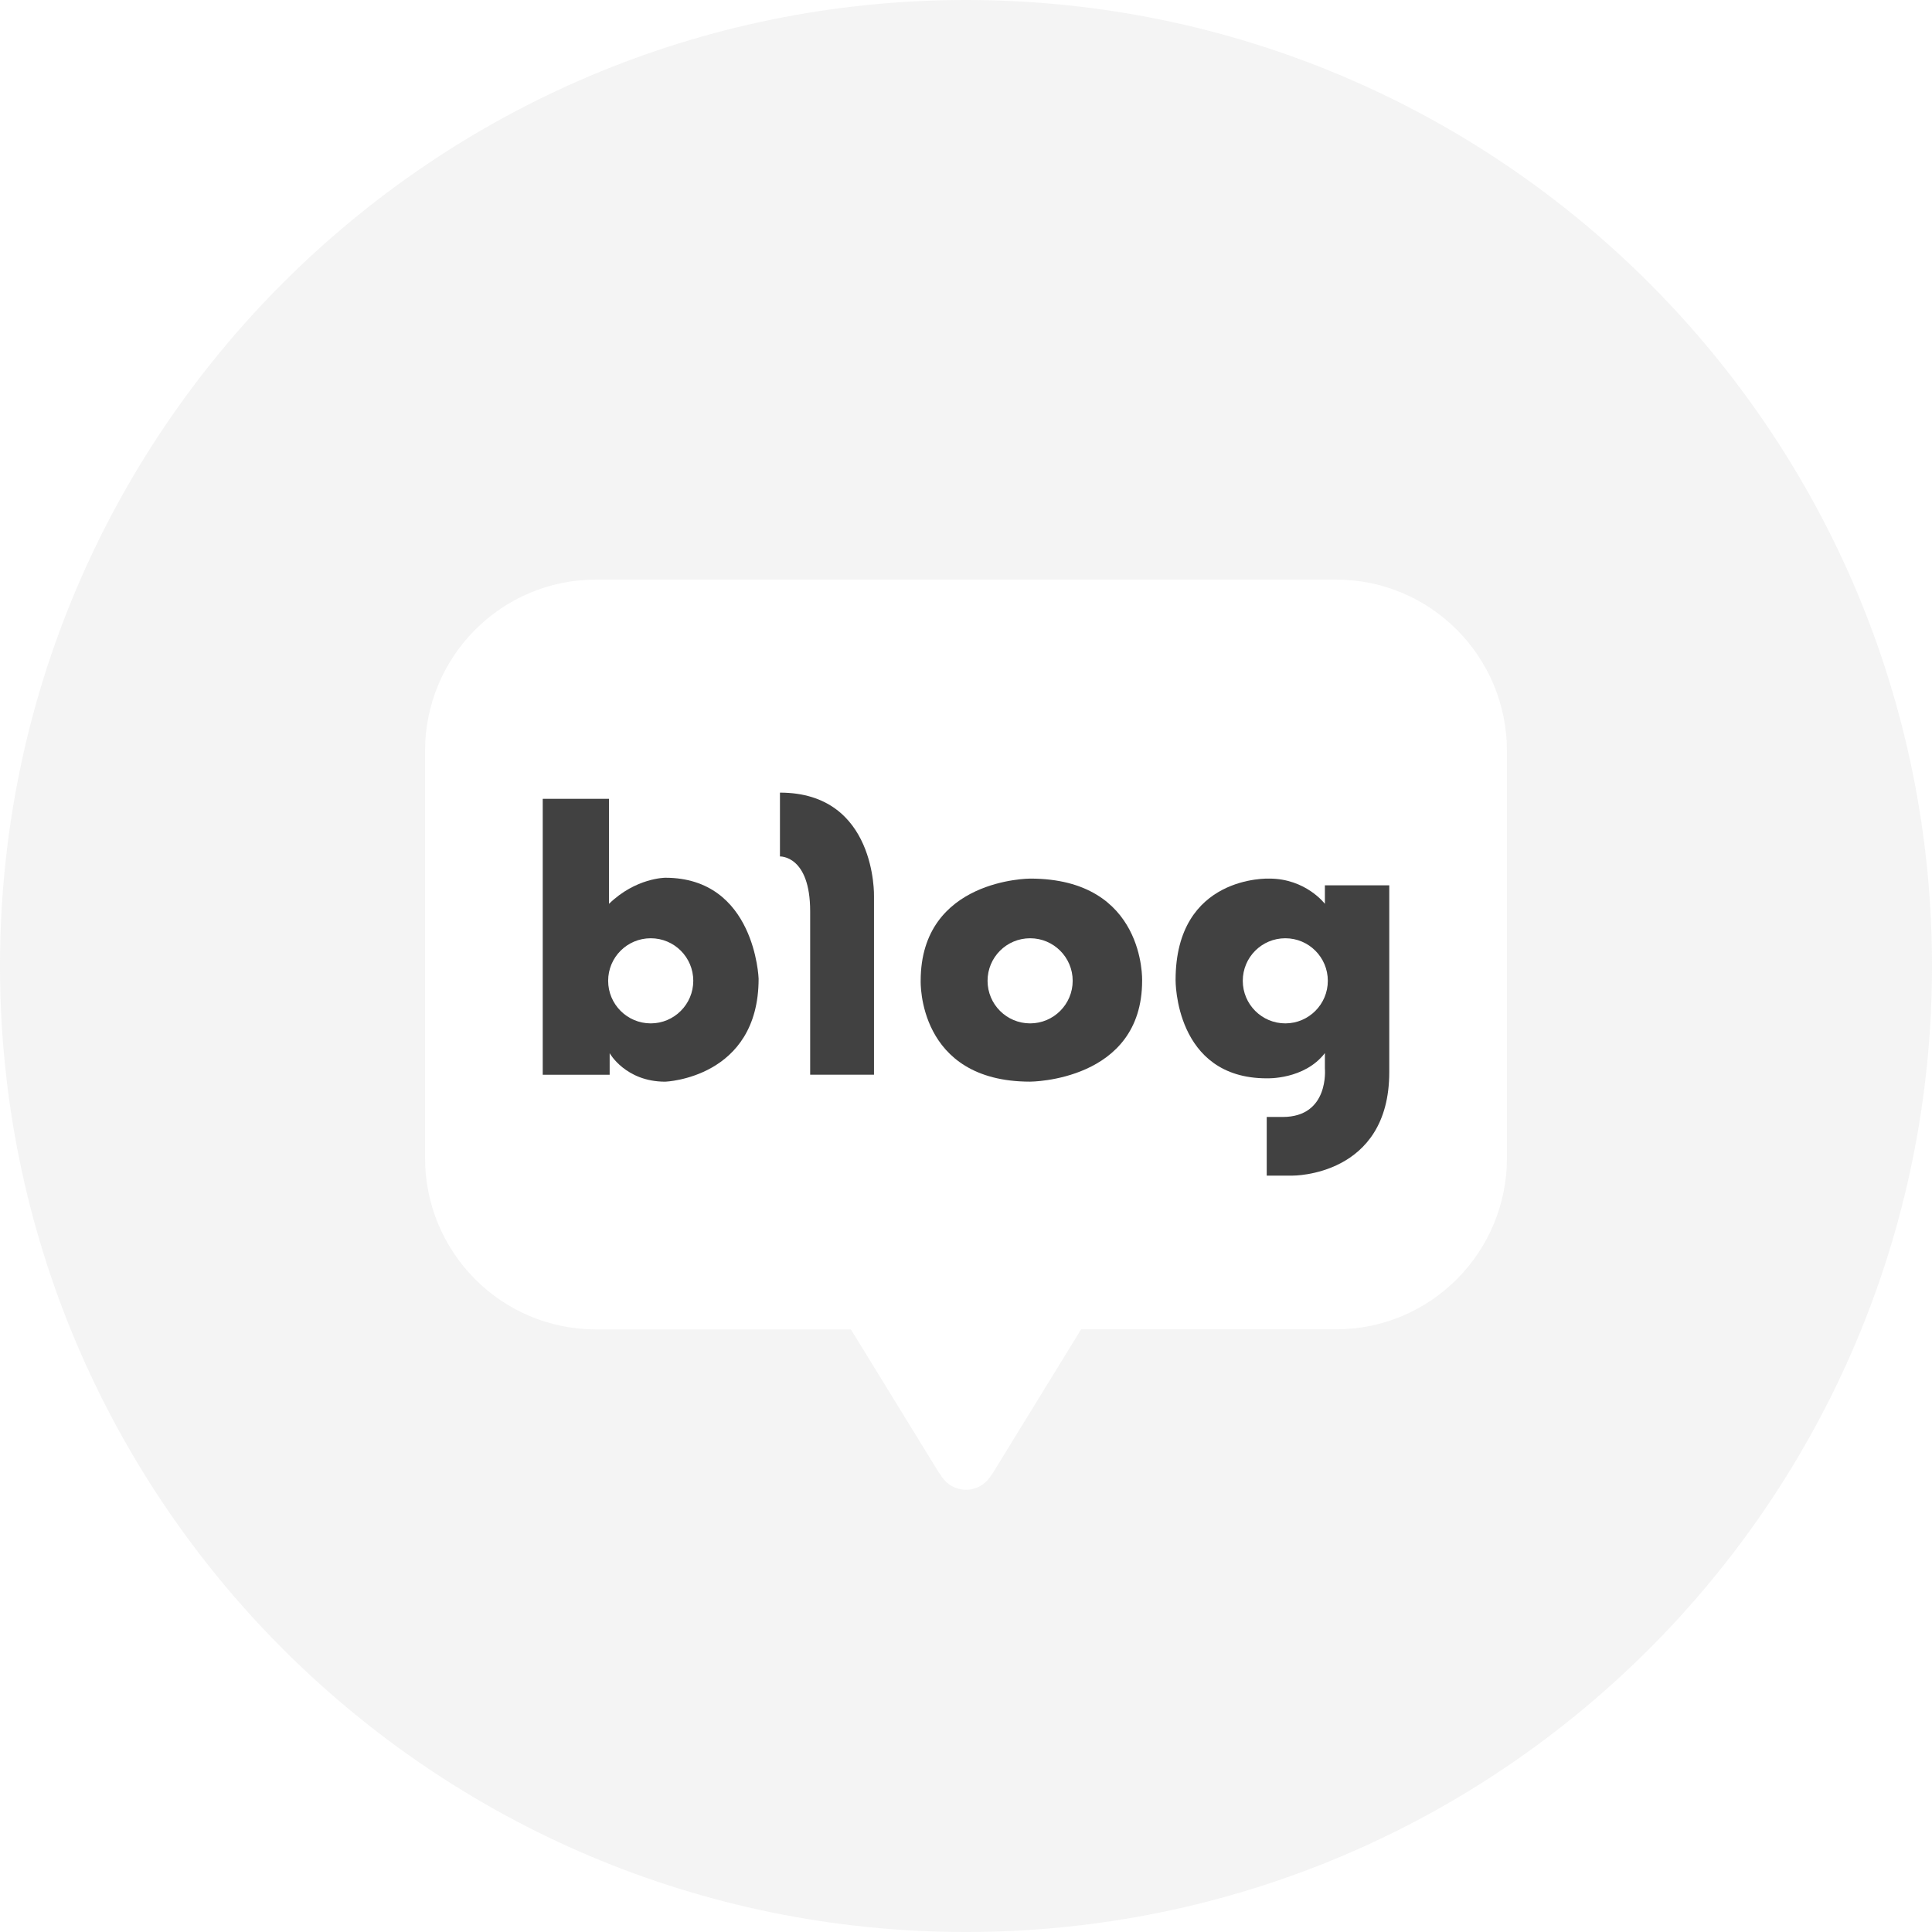 <svg width="50" height="50" viewBox="0 0 50 50" fill="none" xmlns="http://www.w3.org/2000/svg">
<g id="Group 48096299">
<path id="Subtract" fill-rule="evenodd" clip-rule="evenodd" d="M25 50C38.807 50 50 38.807 50 25C50 11.193 38.807 0 25 0C11.193 0 0 11.193 0 25C0 38.807 11.193 50 25 50ZM11 19.438C11 16.987 12.98 15 15.422 15H34.578C37.02 15 39 16.987 39 19.438V29.965C39 32.417 37.02 34.403 34.578 34.403H27.979L25.727 38.069C25.727 38.069 25.708 38.113 25.652 38.179C25.52 38.403 25.279 38.554 25 38.554C24.721 38.554 24.478 38.401 24.346 38.175C24.297 38.114 24.273 38.071 24.273 38.071L22.021 34.405H15.422C12.98 34.405 11 32.418 11 29.966V19.438Z" fill="#D9D9D9" fill-opacity="0.3"/>
<g id="Group">
<path id="Vector" d="M17.218 22.716C17.218 22.716 16.454 22.716 15.761 23.391V20.673H14.046V27.815H15.778V27.256C15.778 27.256 16.187 27.994 17.217 27.994C17.217 27.994 19.633 27.905 19.633 25.328C19.633 25.328 19.544 22.716 17.217 22.716H17.218ZM16.841 26.485C16.232 26.485 15.739 25.991 15.739 25.383C15.739 24.774 16.232 24.282 16.841 24.282C17.45 24.282 17.942 24.775 17.942 25.383C17.942 25.99 17.448 26.485 16.841 26.485Z" fill="#414141"/>
<path id="Vector_2" d="M20.185 20.513V22.165C20.185 22.165 20.967 22.13 20.967 23.586V27.814H22.619V23.195C22.619 23.195 22.69 20.513 20.185 20.513Z" fill="#414141"/>
<path id="Vector_3" d="M26.66 22.738C26.66 22.738 23.827 22.738 23.827 25.383C23.827 25.383 23.735 27.993 26.66 27.993C26.66 27.993 29.558 27.989 29.558 25.383C29.558 25.383 29.652 22.738 26.66 22.738ZM26.66 26.485C26.051 26.485 25.558 25.992 25.558 25.383C25.558 24.774 26.051 24.282 26.66 24.282C27.268 24.282 27.761 24.776 27.761 25.383C27.761 25.991 27.267 26.485 26.66 26.485Z" fill="#414141"/>
<path id="Vector_4" d="M34.288 22.912V23.391C34.288 23.391 33.795 22.738 32.849 22.738C32.849 22.738 30.424 22.636 30.424 25.364C30.424 25.364 30.397 27.907 32.783 27.907C32.783 27.907 33.756 27.947 34.288 27.254V27.654C34.288 27.654 34.408 28.907 33.196 28.907H32.783V30.425H33.449C33.449 30.425 35.954 30.453 35.954 27.748V22.912H34.289H34.288ZM33.264 26.485C32.655 26.485 32.163 25.991 32.163 25.383C32.163 24.774 32.655 24.282 33.264 24.282C33.872 24.282 34.364 24.775 34.364 25.383C34.364 25.99 33.871 26.485 33.264 26.485Z" fill="#414141"/>
</g>
</g>
</svg>
